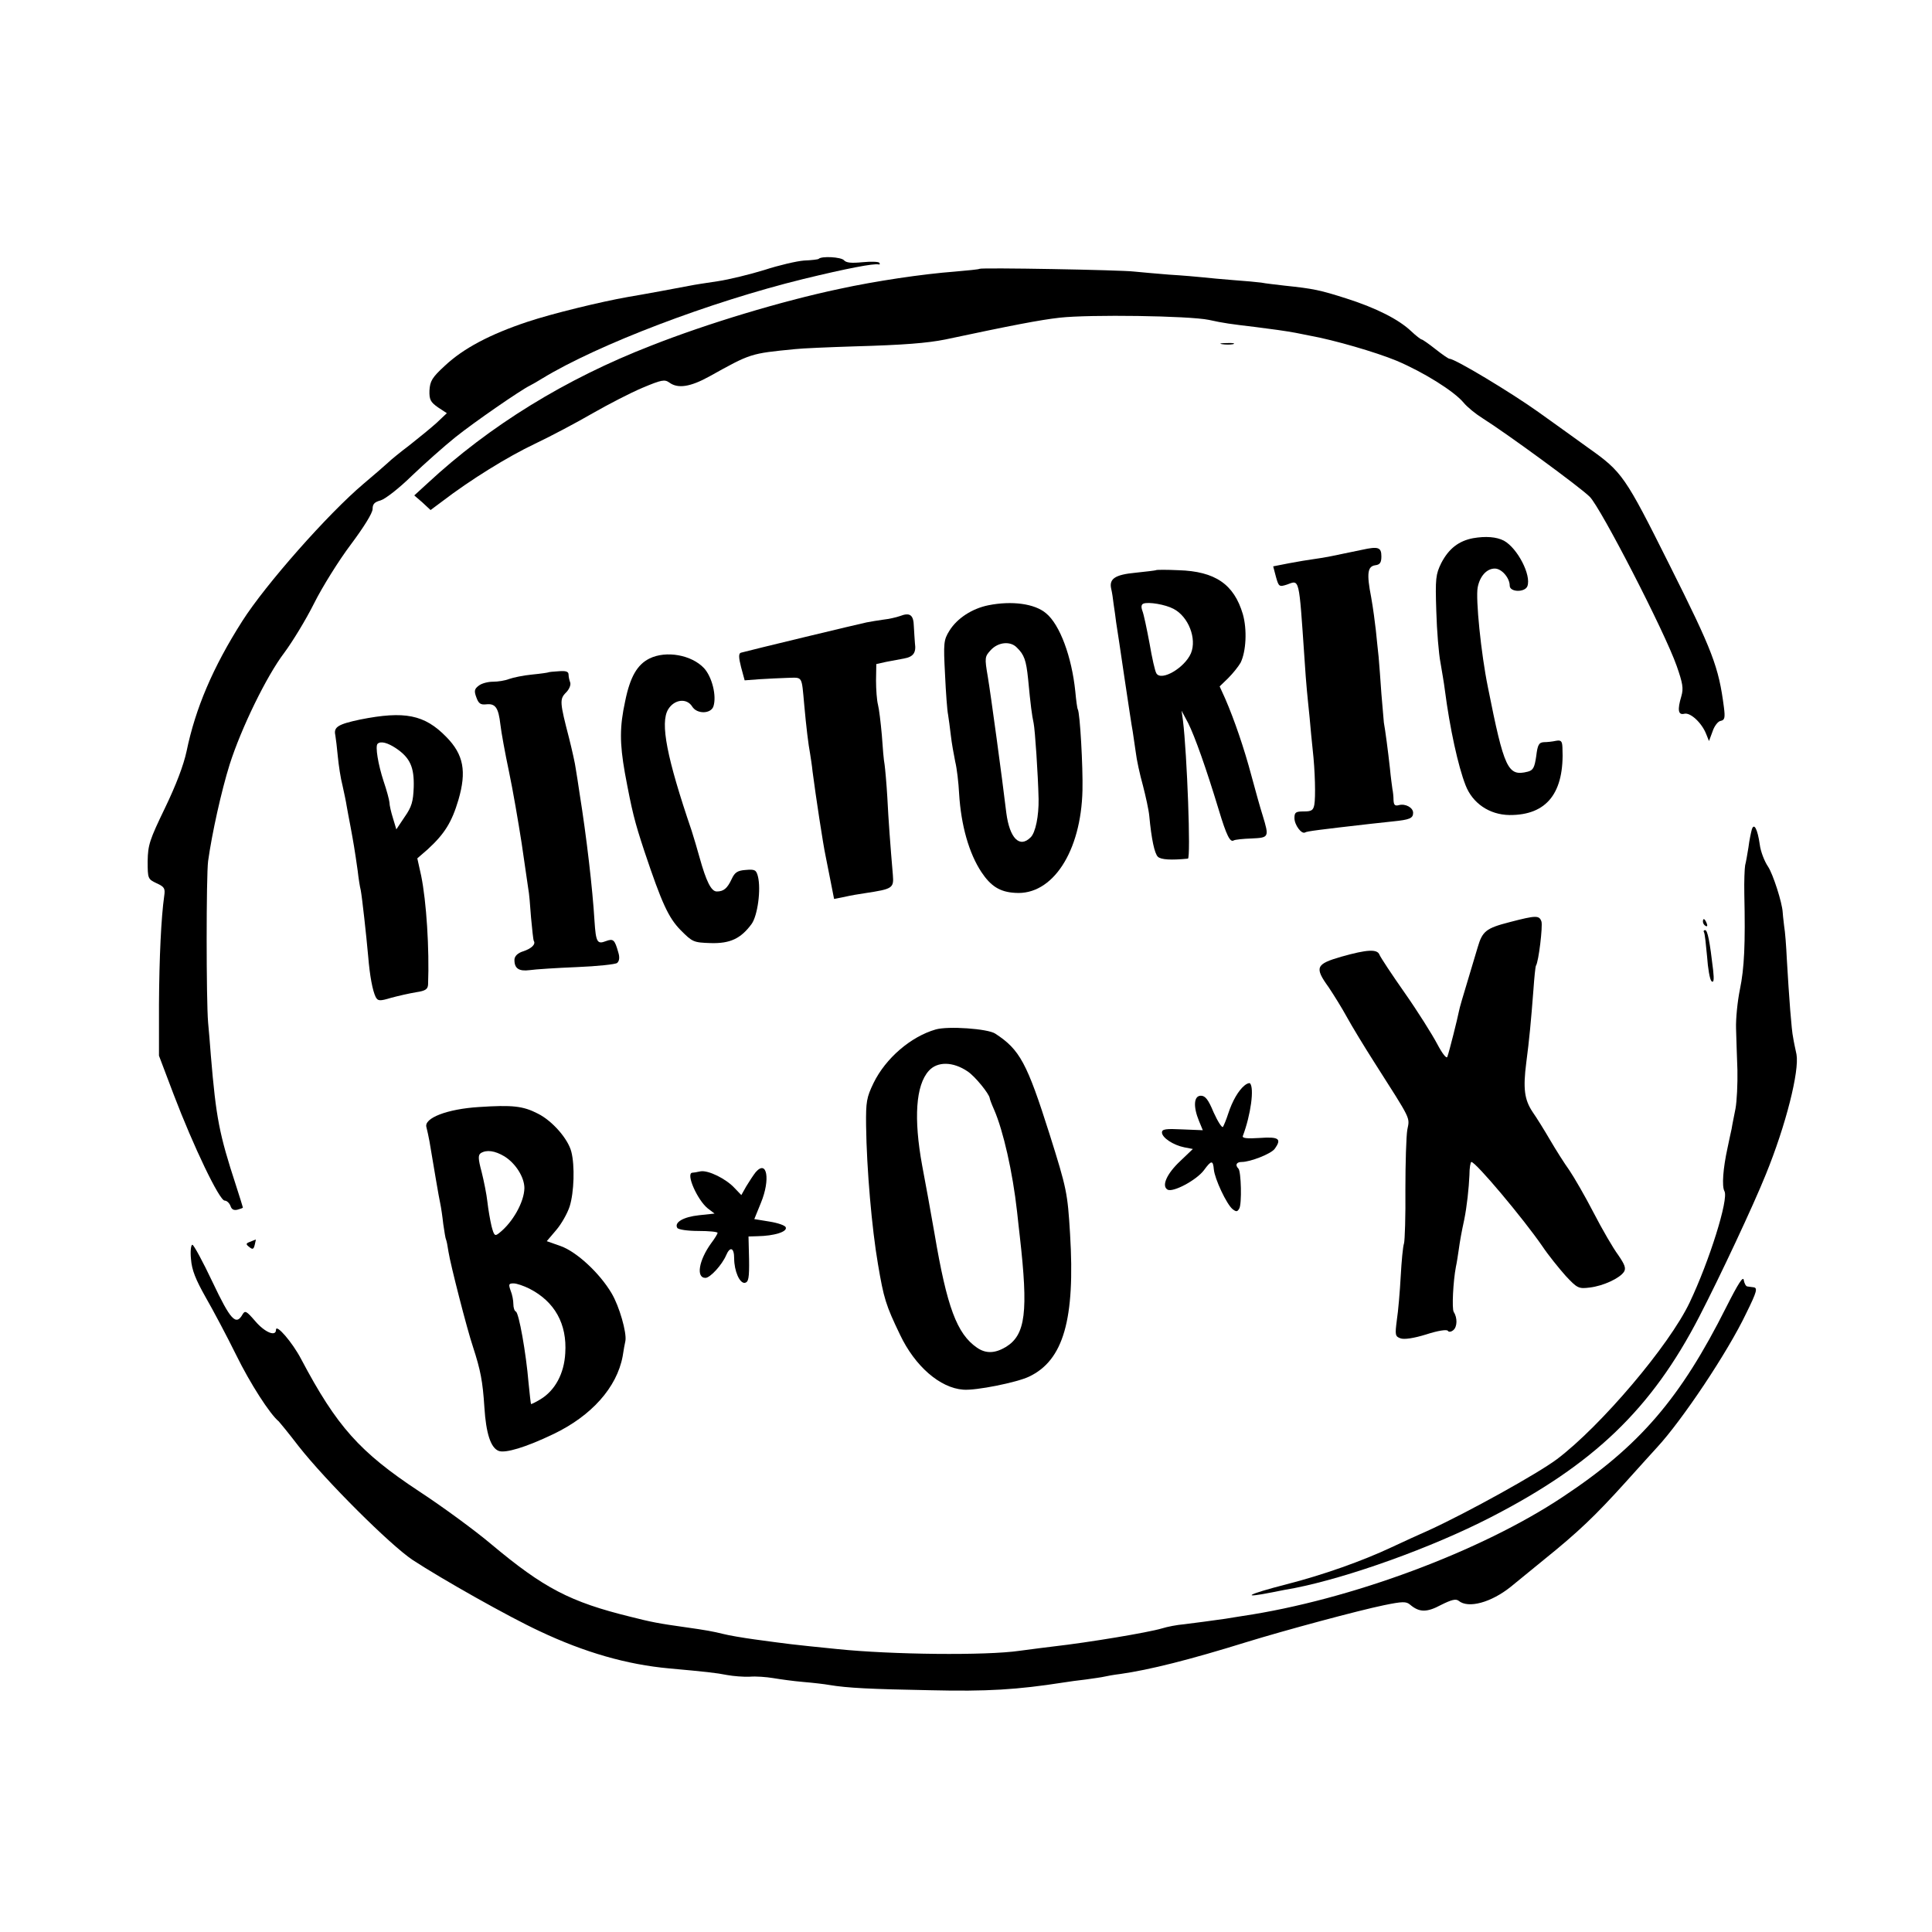 <?xml version="1.0" standalone="no"?>
<!DOCTYPE svg PUBLIC "-//W3C//DTD SVG 20010904//EN"
 "http://www.w3.org/TR/2001/REC-SVG-20010904/DTD/svg10.dtd">
<svg version="1.0" xmlns="http://www.w3.org/2000/svg"
 width="700pt" height="700pt" viewBox="0 0 700 700"
 preserveAspectRatio="xMidYMid meet">
<g transform="translate(0,700) scale(0.1,-0.1)"
fill="#000000" stroke="none">
<path d="M2966 6062 c-2 -2 -26 -5 -53 -6 -26 -2 -91 -17 -143 -34 -52 -16
-129 -35 -170 -41 -41 -6 -86 -13 -100 -16 -30 -6 -182 -34 -225 -41 -97 -17
-274 -60 -364 -90 -135 -45 -232 -96 -299 -159 -47 -43 -54 -56 -56 -90 -1
-33 4 -42 31 -61 l32 -21 -37 -35 c-20 -18 -64 -54 -97 -80 -33 -25 -69 -54
-80 -65 -11 -10 -51 -45 -88 -76 -129 -109 -355 -365 -439 -497 -107 -168
-170 -317 -202 -472 -11 -51 -38 -122 -78 -205 -56 -116 -62 -134 -63 -193 0
-64 1 -65 32 -80 29 -13 32 -19 28 -46 -11 -77 -18 -223 -19 -394 l0 -185 53
-140 c72 -189 166 -385 185 -385 8 0 17 -9 21 -19 4 -13 12 -17 25 -14 11 3
20 6 20 8 0 1 -11 37 -25 80 -61 187 -72 244 -91 470 -3 44 -8 98 -10 120 -7
81 -7 532 0 585 14 101 48 254 78 350 42 132 134 321 198 405 29 39 78 119
108 179 30 60 90 156 133 213 47 63 79 114 79 129 0 18 7 25 29 31 17 5 67 44
113 89 46 44 117 107 158 140 70 56 237 171 270 187 8 4 29 16 45 26 202 123
607 277 945 360 160 39 256 57 273 53 5 -1 6 1 3 6 -3 4 -30 5 -61 2 -41 -4
-59 -2 -67 7 -10 12 -82 16 -92 5z"/>
<path d="M3549 6026 c-2 -2 -42 -6 -89 -10 -118 -9 -287 -34 -420 -63 -208
-44 -477 -125 -680 -205 -312 -121 -587 -291 -812 -500 l-47 -43 30 -26 29
-27 43 32 c102 78 236 161 335 208 59 28 153 78 210 111 56 32 137 74 180 92
69 29 80 31 97 19 31 -23 76 -16 145 22 151 84 148 83 310 99 25 3 122 7 215
10 180 5 265 12 330 25 240 51 343 71 415 79 108 12 467 7 540 -8 54 -12 78
-15 170 -26 49 -6 114 -15 145 -21 11 -2 34 -7 50 -10 89 -16 240 -60 315 -91
97 -41 208 -110 243 -152 13 -16 44 -41 68 -56 86 -54 354 -250 389 -285 40
-40 272 -490 315 -613 22 -63 25 -81 17 -109 -15 -50 -12 -70 11 -64 22 5 63
-33 79 -74 l10 -25 13 35 c6 19 20 37 29 38 15 3 17 11 12 50 -19 146 -40 202
-198 517 -160 320 -170 335 -293 422 -38 28 -120 86 -181 130 -98 70 -302 193
-322 193 -4 0 -27 16 -51 35 -24 19 -47 35 -50 35 -3 0 -20 13 -37 29 -46 44
-128 85 -234 119 -97 31 -120 36 -225 47 -33 4 -71 8 -85 11 -14 2 -59 6 -100
9 -41 3 -91 8 -110 10 -19 2 -75 7 -125 10 -49 4 -106 9 -125 11 -48 6 -556
15 -561 10z"/>
<path d="M4428 5753 c12 -2 30 -2 40 0 9 3 -1 5 -23 4 -22 0 -30 -2 -17 -4z"/>
<path d="M5337 5050 c-52 -10 -88 -38 -115 -90 -20 -41 -22 -55 -18 -175 2
-71 9 -155 15 -185 5 -30 13 -75 16 -100 18 -139 48 -276 75 -345 25 -65 86
-107 159 -108 136 -1 200 81 192 245 -1 23 -5 27 -23 24 -13 -3 -33 -5 -44 -5
-18 -1 -23 -9 -28 -51 -6 -41 -11 -51 -31 -56 -72 -18 -85 10 -144 306 -25
122 -45 322 -37 362 8 41 33 68 62 68 25 0 54 -34 54 -62 0 -24 55 -25 64 -2
15 40 -36 138 -85 165 -27 14 -66 17 -112 9z"/>
<path d="M4935 5008 c-110 -23 -133 -28 -170 -33 -22 -3 -65 -10 -96 -16 l-56
-11 10 -38 c10 -36 12 -37 40 -28 46 17 43 29 63 -262 3 -47 7 -101 9 -120 2
-19 6 -64 10 -100 3 -36 8 -87 11 -115 9 -78 11 -174 6 -201 -4 -20 -10 -24
-38 -24 -29 0 -34 -3 -34 -24 0 -25 26 -60 39 -52 5 4 52 10 236 31 17 2 54 6
83 9 59 6 72 11 72 31 0 19 -28 34 -51 28 -15 -4 -19 0 -20 18 0 13 -2 31 -4
40 -1 8 -6 42 -9 75 -7 64 -17 139 -22 166 -1 9 -5 57 -9 105 -3 48 -8 108
-10 133 -3 25 -7 68 -10 96 -3 27 -10 81 -17 120 -17 87 -13 112 15 116 17 2
22 10 22 32 0 33 -11 37 -70 24z"/>
<path d="M4188 4934 c-2 -1 -34 -5 -73 -9 -75 -7 -97 -22 -89 -58 3 -12 7 -38
9 -57 3 -19 7 -48 9 -65 3 -16 16 -106 30 -200 14 -93 27 -181 30 -195 2 -14
7 -47 11 -75 3 -27 15 -82 26 -121 10 -39 21 -88 23 -110 8 -85 19 -136 31
-148 11 -11 49 -13 109 -7 11 1 -3 379 -18 501 l-5 35 24 -45 c24 -48 65 -163
111 -315 28 -93 41 -118 54 -110 5 3 34 6 64 7 64 3 65 4 41 83 -9 28 -27 93
-41 145 -26 98 -62 203 -95 279 l-20 44 31 30 c17 17 37 42 45 56 20 41 24
120 8 176 -32 108 -100 155 -233 159 -43 2 -81 2 -82 0z m64 -140 c54 -28 85
-108 63 -161 -23 -53 -107 -102 -125 -73 -5 7 -16 56 -25 109 -10 53 -21 106
-26 118 -5 14 -4 23 4 26 18 7 79 -3 109 -19z"/>
<path d="M3581 4807 c-59 -12 -113 -47 -141 -92 -21 -34 -22 -44 -16 -158 3
-67 8 -133 11 -146 2 -14 7 -47 10 -75 3 -28 11 -71 16 -96 6 -24 12 -76 14
-115 7 -116 36 -217 81 -285 34 -51 67 -72 122 -75 135 -10 239 149 244 372 2
83 -9 281 -17 293 -2 3 -6 32 -9 65 -13 126 -56 242 -106 283 -41 35 -124 46
-209 29z m103 -153 c27 -26 34 -46 41 -114 9 -96 14 -132 20 -160 5 -23 16
-186 18 -275 1 -61 -11 -122 -29 -139 -40 -40 -76 -3 -88 89 -15 126 -56 427
-67 493 -12 70 -11 73 11 97 27 29 71 33 94 9z"/>
<path d="M3261 4768 c-14 -5 -41 -11 -60 -13 -20 -3 -47 -7 -61 -10 -21 -4
-424 -101 -456 -110 -8 -3 -8 -17 1 -52 l13 -48 53 4 c30 2 76 4 103 5 55 1
50 10 60 -99 7 -78 15 -144 21 -175 2 -14 7 -43 9 -65 12 -92 38 -263 47 -305
5 -25 14 -70 20 -101 l11 -56 36 7 c21 5 55 11 77 14 99 15 104 18 100 66 -9
105 -16 199 -20 280 -3 52 -8 106 -10 120 -3 14 -7 62 -10 107 -4 45 -10 95
-14 110 -4 15 -7 55 -7 87 l1 60 36 8 c20 4 49 9 64 12 34 6 45 21 40 55 -1
14 -3 42 -4 62 -1 41 -14 51 -50 37z"/>
<path d="M2353 4614 c-44 -22 -70 -66 -88 -155 -20 -92 -20 -151 -1 -259 26
-140 35 -176 71 -285 63 -188 87 -240 131 -285 43 -43 46 -45 109 -47 70 -2
109 16 148 69 22 30 35 126 23 173 -6 23 -11 26 -44 23 -30 -2 -40 -9 -51 -33
-16 -34 -29 -45 -54 -45 -20 0 -38 36 -62 122 -8 29 -21 73 -29 98 -90 264
-115 391 -85 440 22 36 67 42 87 10 17 -28 68 -27 77 1 12 38 -5 106 -34 138
-45 48 -137 65 -198 35z"/>
<path d="M1987 4564 c-1 -1 -28 -5 -59 -8 -32 -3 -69 -11 -83 -16 -15 -6 -41
-10 -59 -10 -18 0 -41 -6 -51 -14 -16 -12 -18 -19 -9 -43 8 -22 15 -27 35 -25
34 4 45 -12 52 -73 3 -27 17 -104 31 -170 14 -66 34 -183 46 -260 11 -77 22
-151 24 -165 3 -14 7 -60 10 -104 4 -43 8 -81 10 -85 8 -12 -8 -28 -39 -38
-19 -6 -30 -17 -31 -29 -1 -33 16 -44 55 -39 20 3 97 8 171 11 74 3 140 10
146 15 8 7 10 20 4 39 -13 46 -18 50 -45 40 -31 -12 -36 -4 -41 73 -7 117 -29
306 -54 462 -5 33 -11 74 -14 90 -2 17 -13 66 -24 110 -34 131 -35 142 -11
166 11 11 18 27 15 36 -3 8 -6 21 -6 29 0 11 -10 14 -35 12 -20 -1 -37 -3 -38
-4z"/>
<path d="M1305 4393 c-80 -17 -97 -27 -90 -57 2 -11 6 -46 9 -77 3 -31 10 -79
17 -105 6 -27 13 -60 15 -74 2 -14 9 -47 14 -75 10 -54 15 -82 26 -160 3 -27
8 -59 11 -70 5 -26 20 -162 27 -240 6 -73 16 -124 27 -147 8 -15 14 -16 57 -3
26 7 66 16 90 20 34 5 42 11 43 28 5 129 -6 301 -25 394 l-14 63 38 33 c61 56
87 98 111 179 30 103 19 164 -44 228 -79 81 -151 95 -312 63z m131 -105 c50
-34 65 -68 63 -140 -2 -52 -7 -71 -33 -108 l-30 -45 -12 40 c-7 22 -13 48 -13
58 -1 10 -10 44 -21 76 -20 61 -31 127 -22 136 11 11 37 4 68 -17z"/>
<path d="M6347 3994 c-3 -11 -9 -39 -12 -64 -4 -25 -9 -54 -12 -65 -2 -11 -4
-58 -3 -105 4 -181 0 -268 -16 -345 -9 -44 -15 -107 -14 -140 1 -33 3 -101 5
-152 1 -50 -2 -113 -7 -140 -5 -26 -12 -59 -14 -73 -3 -14 -10 -45 -15 -70
-16 -73 -21 -138 -11 -156 16 -28 -55 -254 -126 -403 -74 -156 -322 -448 -481
-568 -71 -53 -322 -192 -461 -256 -36 -16 -98 -44 -138 -63 -104 -49 -247
-100 -380 -134 -144 -37 -172 -53 -51 -29 30 6 65 13 79 15 197 39 496 146
710 256 374 192 584 393 757 728 75 145 196 403 241 515 73 179 122 375 111
435 -4 19 -10 46 -12 60 -6 26 -15 147 -23 285 -2 44 -6 99 -10 122 -3 24 -5
45 -5 48 -2 35 -35 138 -53 165 -13 19 -27 55 -30 80 -8 56 -21 81 -29 54z"/>
<path d="M5470 3659 c-86 -22 -99 -33 -116 -91 -7 -24 -24 -81 -38 -127 -14
-46 -28 -93 -30 -105 -5 -26 -35 -146 -42 -165 -3 -8 -18 11 -37 47 -18 34
-70 117 -117 184 -47 67 -88 129 -92 139 -8 21 -45 19 -137 -7 -94 -27 -99
-39 -47 -111 18 -27 48 -75 66 -108 18 -33 63 -107 100 -165 135 -212 128
-197 119 -243 -4 -23 -7 -121 -7 -217 1 -96 -2 -184 -5 -195 -4 -11 -9 -65
-12 -120 -3 -55 -9 -126 -14 -158 -7 -54 -6 -59 13 -66 13 -5 48 0 93 14 43
14 76 19 79 13 3 -5 12 -4 20 3 14 12 15 44 1 66 -7 11 -2 111 8 163 3 13 7
40 10 60 5 36 10 64 20 110 10 49 17 116 19 162 0 27 4 48 7 48 16 0 188 -205
257 -305 22 -33 61 -81 85 -108 42 -45 47 -47 87 -42 50 6 109 34 124 57 8 13
3 26 -21 61 -18 24 -58 93 -89 153 -31 60 -71 129 -88 154 -18 25 -49 74 -70
110 -21 36 -49 81 -63 101 -30 45 -35 85 -23 179 11 84 17 148 26 265 3 44 7
82 9 86 10 15 25 143 20 160 -8 23 -19 23 -115 -2z"/>
<path d="M6170 3661 c0 -6 4 -13 10 -16 6 -3 7 1 4 9 -7 18 -14 21 -14 7z"/>
<path d="M6174 3622 c3 -5 7 -44 11 -87 3 -44 10 -84 16 -90 8 -7 10 4 6 40
-12 103 -20 145 -29 145 -5 0 -7 -4 -4 -8z"/>
<path d="M3390 3270 c-90 -26 -181 -104 -225 -194 -25 -52 -28 -67 -27 -154 2
-158 21 -374 43 -502 21 -124 28 -148 80 -256 54 -114 145 -193 229 -199 45
-4 194 26 238 47 125 59 168 207 149 518 -9 148 -12 163 -74 360 -82 259 -108
307 -197 365 -27 18 -172 28 -216 15z m116 -152 c27 -18 78 -81 80 -97 0 -3 7
-22 16 -42 33 -76 67 -225 83 -369 3 -30 8 -71 10 -90 31 -273 21 -356 -50
-400 -40 -24 -73 -25 -105 -3 -73 50 -109 147 -154 413 -14 80 -34 191 -45
248 -31 170 -23 290 24 342 31 35 88 34 141 -2z"/>
<path d="M4509 3067 c-22 -18 -44 -56 -59 -102 -7 -22 -16 -43 -19 -48 -4 -4
-19 20 -34 53 -19 46 -30 60 -46 60 -26 0 -28 -40 -7 -91 l14 -34 -74 3 c-60
3 -74 1 -74 -11 0 -19 41 -46 81 -54 l31 -6 -46 -44 c-49 -46 -68 -90 -46
-103 19 -12 105 34 132 70 27 37 33 37 36 3 3 -34 46 -126 68 -144 13 -10 17
-10 24 2 10 16 7 135 -3 145 -13 13 -7 24 12 24 31 0 105 29 119 47 27 37 16
45 -54 40 -45 -3 -64 -1 -61 7 29 77 42 174 26 191 -3 2 -12 -1 -20 -8z"/>
<path d="M1735 2989 c-114 -7 -200 -40 -190 -73 3 -12 8 -34 11 -51 16 -95 34
-203 39 -225 3 -14 8 -47 11 -75 4 -27 8 -53 10 -56 2 -4 6 -24 9 -45 7 -45
67 -280 89 -345 27 -83 35 -124 41 -218 6 -95 23 -147 52 -158 24 -9 98 13
198 61 138 66 230 169 251 282 3 21 8 47 10 56 5 30 -22 125 -50 172 -43 73
-126 150 -184 171 l-51 18 34 40 c19 22 41 61 49 86 16 51 19 148 6 198 -12
47 -69 112 -121 138 -54 28 -93 32 -214 24z m93 -179 c40 -25 72 -75 72 -115
-1 -50 -42 -124 -92 -163 -15 -12 -18 -9 -27 25 -5 21 -12 61 -15 88 -3 28
-13 77 -21 109 -13 48 -13 61 -3 68 21 13 51 9 86 -12z m90 -479 c92 -47 137
-128 130 -234 -4 -74 -37 -135 -90 -167 -18 -11 -33 -18 -34 -17 -1 1 -5 36
-9 77 -9 108 -35 254 -46 258 -5 2 -9 14 -9 27 0 13 -4 35 -10 49 -8 23 -7 26
11 26 11 0 37 -9 57 -19z"/>
<path d="M2738 2753 c-8 -10 -23 -33 -34 -51 l-18 -32 -24 25 c-31 34 -96 66
-124 61 -13 -3 -26 -5 -30 -5 -24 -3 19 -99 56 -129 l25 -19 -56 -6 c-57 -6
-91 -26 -79 -46 4 -6 37 -11 77 -11 38 0 69 -3 69 -7 0 -3 -10 -20 -23 -37
-45 -62 -56 -126 -21 -126 17 0 60 47 75 82 14 33 29 28 29 -11 0 -46 20 -92
39 -89 13 3 16 17 15 86 l-2 82 32 1 c61 1 109 16 103 32 -2 7 -28 16 -59 21
l-55 9 24 59 c35 85 22 158 -19 111z"/>
<path d="M907 2501 c-17 -6 -17 -9 -4 -19 12 -10 16 -9 20 8 3 11 4 20 4 19
-1 0 -10 -4 -20 -8z"/>
<path d="M692 2438 c3 -40 17 -74 53 -138 27 -47 77 -141 111 -210 50 -102
122 -214 154 -240 3 -3 36 -43 72 -90 99 -126 332 -358 413 -412 107 -70 348
-206 460 -258 163 -77 316 -121 470 -135 132 -12 170 -16 210 -24 22 -4 59 -7
81 -6 23 2 61 -1 85 -5 24 -4 73 -11 109 -14 36 -3 79 -8 95 -11 66 -11 150
-15 365 -19 207 -5 316 2 483 28 18 3 55 8 82 11 28 4 57 8 65 10 8 2 35 7 60
10 105 15 249 51 455 115 143 44 407 115 499 134 68 14 81 14 95 2 33 -28 60
-29 112 -1 38 19 54 23 64 15 35 -29 118 -6 189 51 16 13 70 57 120 98 124
100 185 158 296 281 52 58 103 114 113 125 91 98 257 346 324 487 39 79 42 92
26 94 -7 1 -17 2 -22 3 -5 0 -11 11 -13 23 -2 16 -20 -12 -63 -97 -166 -331
-314 -504 -592 -688 -297 -198 -771 -374 -1161 -432 -17 -3 -46 -7 -62 -10
-54 -8 -104 -14 -150 -20 -25 -2 -61 -9 -80 -15 -50 -15 -267 -51 -390 -65
-25 -3 -81 -10 -125 -16 -123 -18 -465 -14 -660 6 -179 18 -174 18 -300 35
-44 6 -96 15 -115 20 -36 9 -64 14 -135 24 -100 14 -125 19 -200 38 -220 54
-315 104 -505 263 -58 49 -175 135 -262 192 -215 142 -298 235 -427 479 -32
61 -91 129 -91 106 0 -26 -40 -10 -75 31 -32 37 -37 40 -46 25 -24 -43 -44
-20 -109 117 -35 74 -68 135 -73 135 -5 0 -8 -23 -5 -52z"/>
</g>
</svg>
